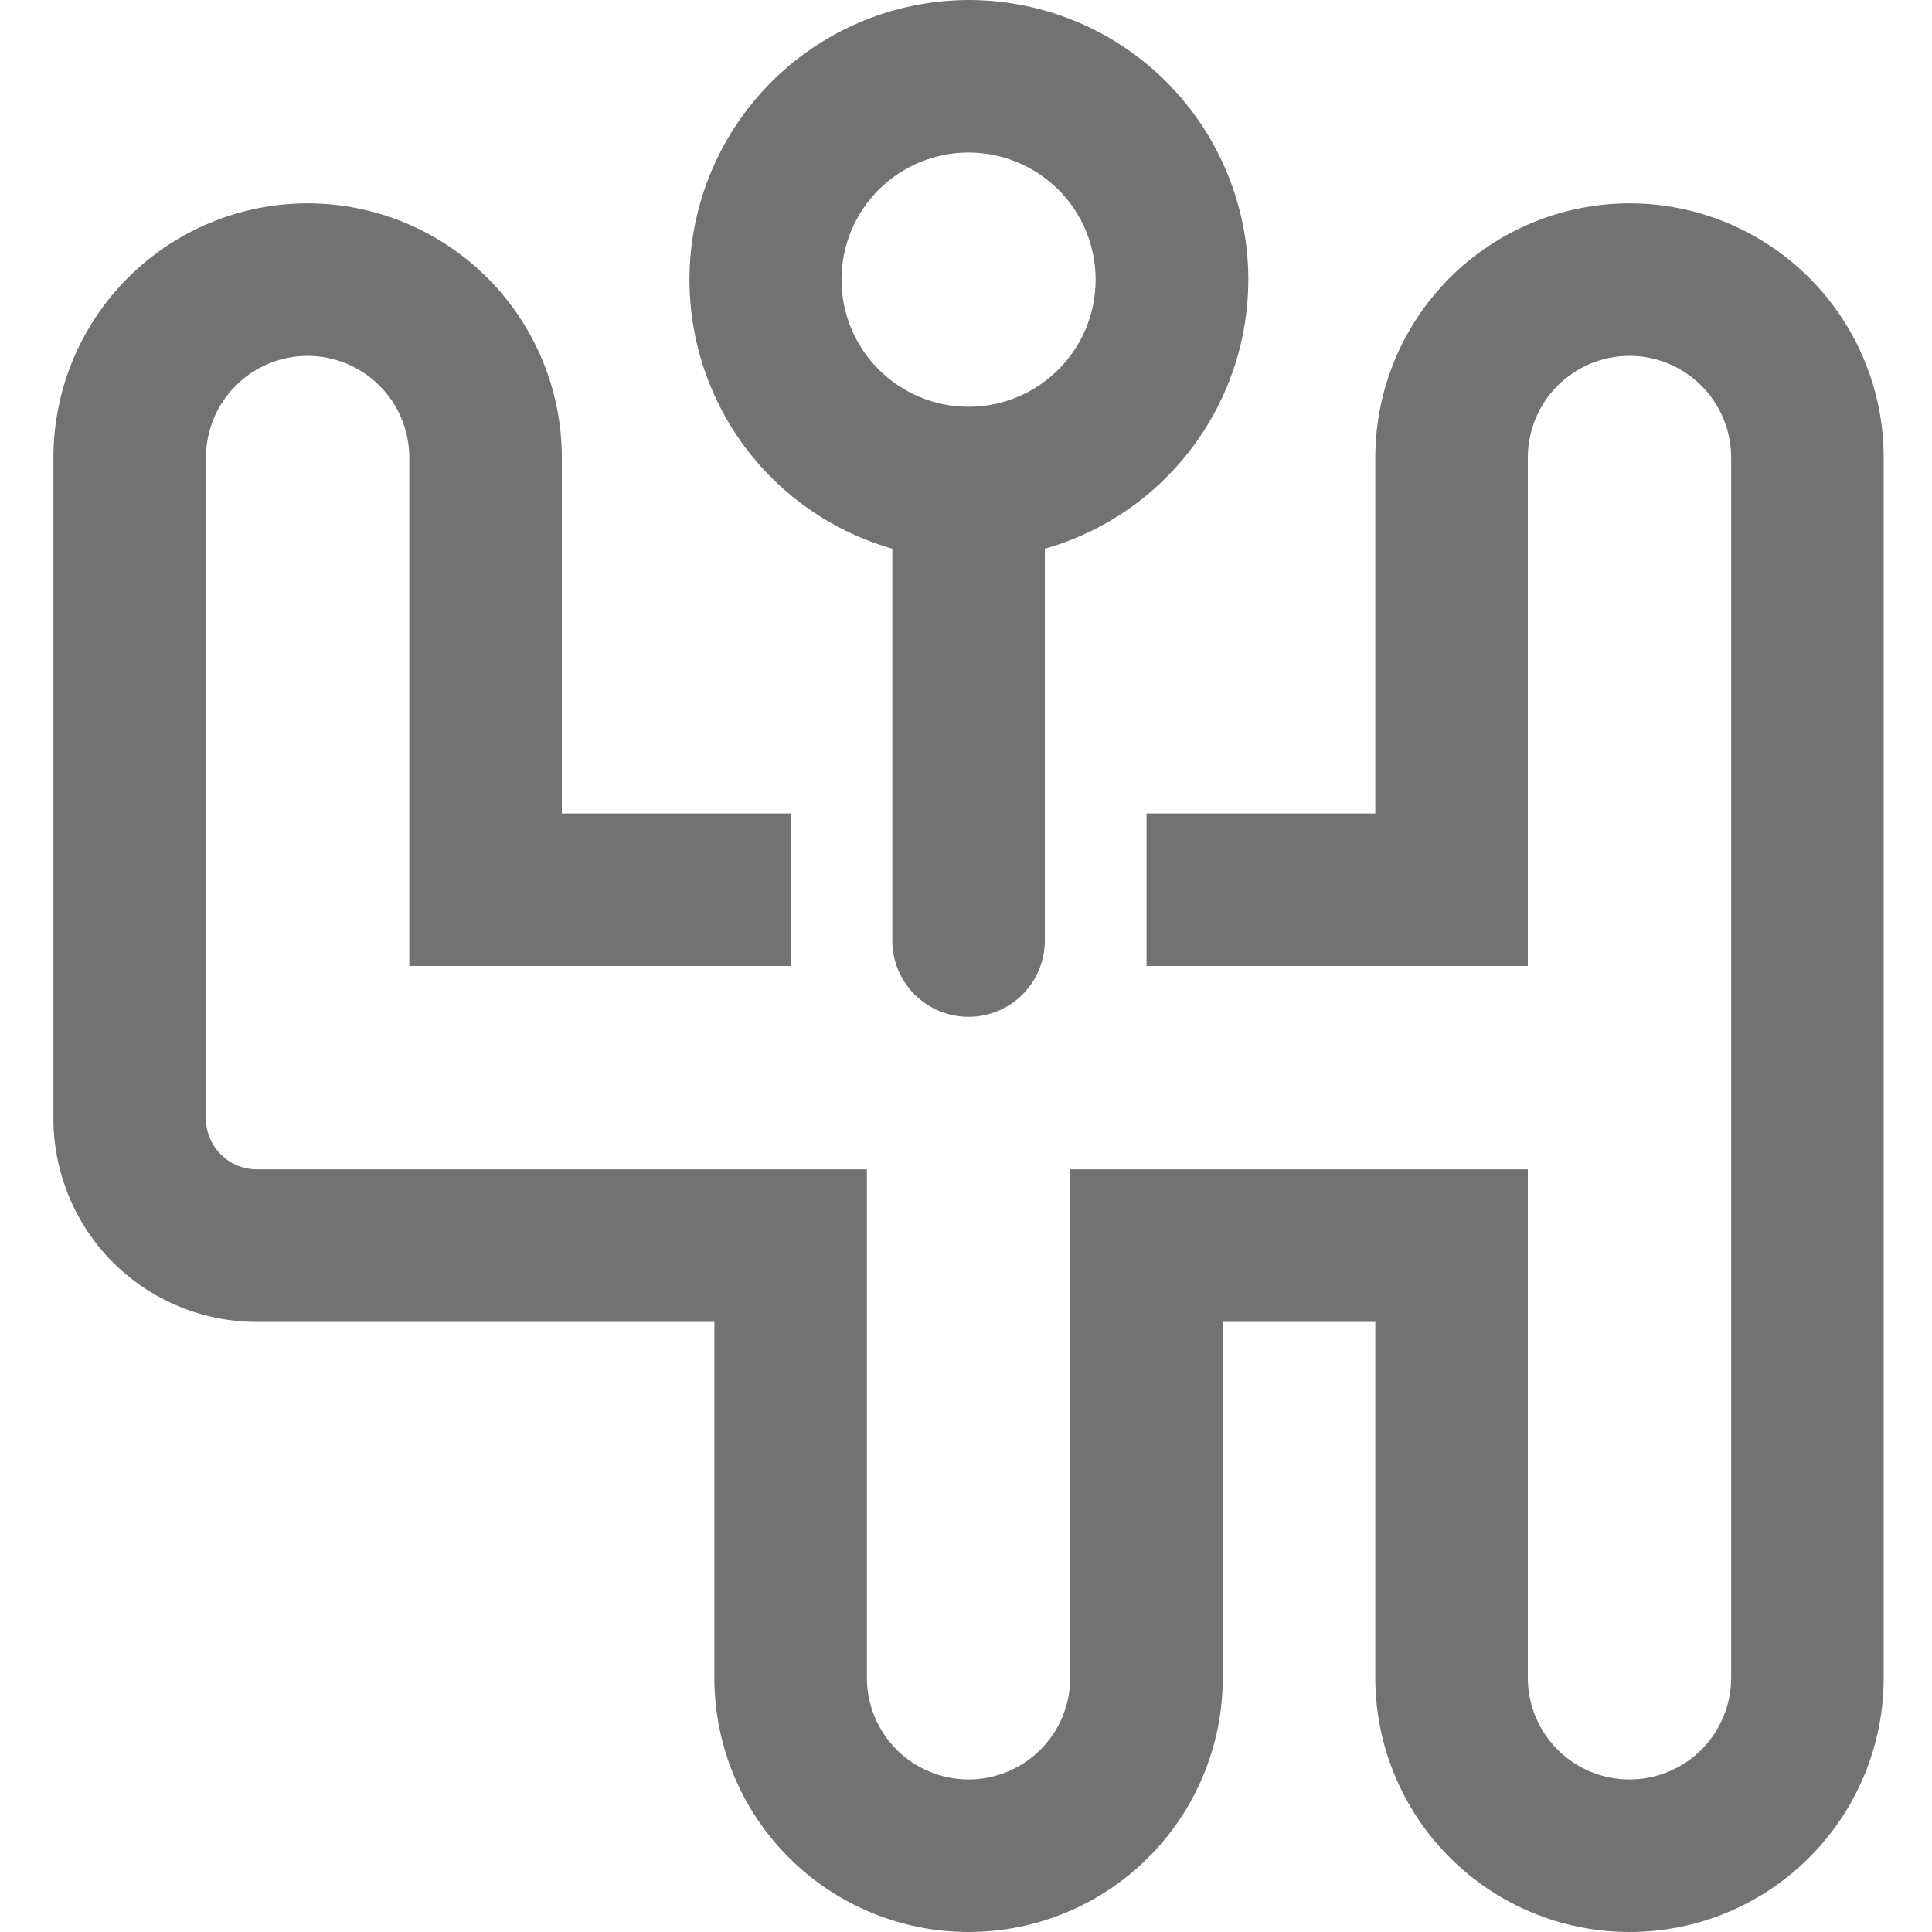 
<svg width="20" height="20" viewBox="0 0 20 20" fill="none" xmlns="http://www.w3.org/2000/svg">
<g clip-path="url(#clip0_2671_73561)">
<path d="M10.027 1.49162e-07C10.725 -0 11.401 0.252 11.928 0.711C12.455 1.17 12.798 1.804 12.895 2.496C12.991 3.188 12.833 3.892 12.451 4.477C12.069 5.062 11.488 5.49 10.816 5.68V9.737C10.816 9.946 10.733 10.147 10.585 10.295C10.437 10.443 10.236 10.526 10.027 10.526C9.817 10.526 9.616 10.443 9.468 10.295C9.32 10.147 9.237 9.946 9.237 9.737V5.68C8.566 5.488 7.987 5.061 7.606 4.476C7.226 3.891 7.069 3.188 7.165 2.497C7.261 1.806 7.603 1.173 8.129 0.714C8.655 0.255 9.329 0.002 10.027 1.49162e-07ZM11.342 2.895C11.342 2.546 11.204 2.211 10.957 1.964C10.71 1.718 10.375 1.579 10.027 1.579C9.677 1.579 9.343 1.718 9.096 1.964C8.849 2.211 8.711 2.546 8.711 2.895C8.711 3.244 8.849 3.578 9.096 3.825C9.343 4.072 9.677 4.211 10.027 4.211C10.375 4.211 10.71 4.072 10.957 3.825C11.204 3.578 11.342 3.244 11.342 2.895ZM19.5 4.737C19.5 4.039 19.223 3.37 18.729 2.876C18.236 2.383 17.567 2.105 16.869 2.105C16.171 2.105 15.501 2.383 15.008 2.876C14.514 3.37 14.237 4.039 14.237 4.737V8.421H11.869V10H15.816V4.737C15.816 4.458 15.927 4.19 16.124 3.993C16.322 3.795 16.589 3.684 16.869 3.684C17.148 3.684 17.415 3.795 17.613 3.993C17.81 4.19 17.921 4.458 17.921 4.737V17.369C17.921 17.648 17.81 17.915 17.613 18.113C17.415 18.31 17.148 18.421 16.869 18.421C16.589 18.421 16.322 18.31 16.124 18.113C15.927 17.915 15.816 17.648 15.816 17.369V12.105H11.079V17.369C11.079 17.648 10.968 17.915 10.771 18.113C10.573 18.31 10.306 18.421 10.027 18.421C9.747 18.421 9.48 18.31 9.282 18.113C9.085 17.915 8.974 17.648 8.974 17.369V12.105H2.658C2.518 12.105 2.385 12.05 2.286 11.951C2.187 11.852 2.132 11.719 2.132 11.579V4.737C2.132 4.458 2.243 4.19 2.44 3.993C2.637 3.795 2.905 3.684 3.184 3.684C3.463 3.684 3.731 3.795 3.929 3.993C4.126 4.19 4.237 4.458 4.237 4.737V10H8.184V8.421H5.816V4.737C5.816 4.039 5.539 3.37 5.045 2.876C4.552 2.383 3.882 2.105 3.184 2.105C2.486 2.105 1.817 2.383 1.324 2.876C0.83 3.37 0.553 4.039 0.553 4.737V11.579C0.553 12.137 0.775 12.673 1.169 13.068C1.564 13.463 2.1 13.684 2.658 13.684H7.395V17.369C7.395 18.066 7.672 18.736 8.166 19.229C8.659 19.723 9.329 20 10.027 20C10.724 20 11.394 19.723 11.887 19.229C12.381 18.736 12.658 18.066 12.658 17.369V13.684H14.237V17.369C14.237 18.066 14.514 18.736 15.008 19.229C15.501 19.723 16.171 20 16.869 20C17.567 20 18.236 19.723 18.729 19.229C19.223 18.736 19.5 18.066 19.5 17.369V4.737Z" fill="#727272"/>
</g>
<defs>
<clipPath id="clip0_2671_73561">
<rect width="18.948" height="20" fill="white" transform="translate(0.553)"/>
</clipPath>
</defs>
</svg>
